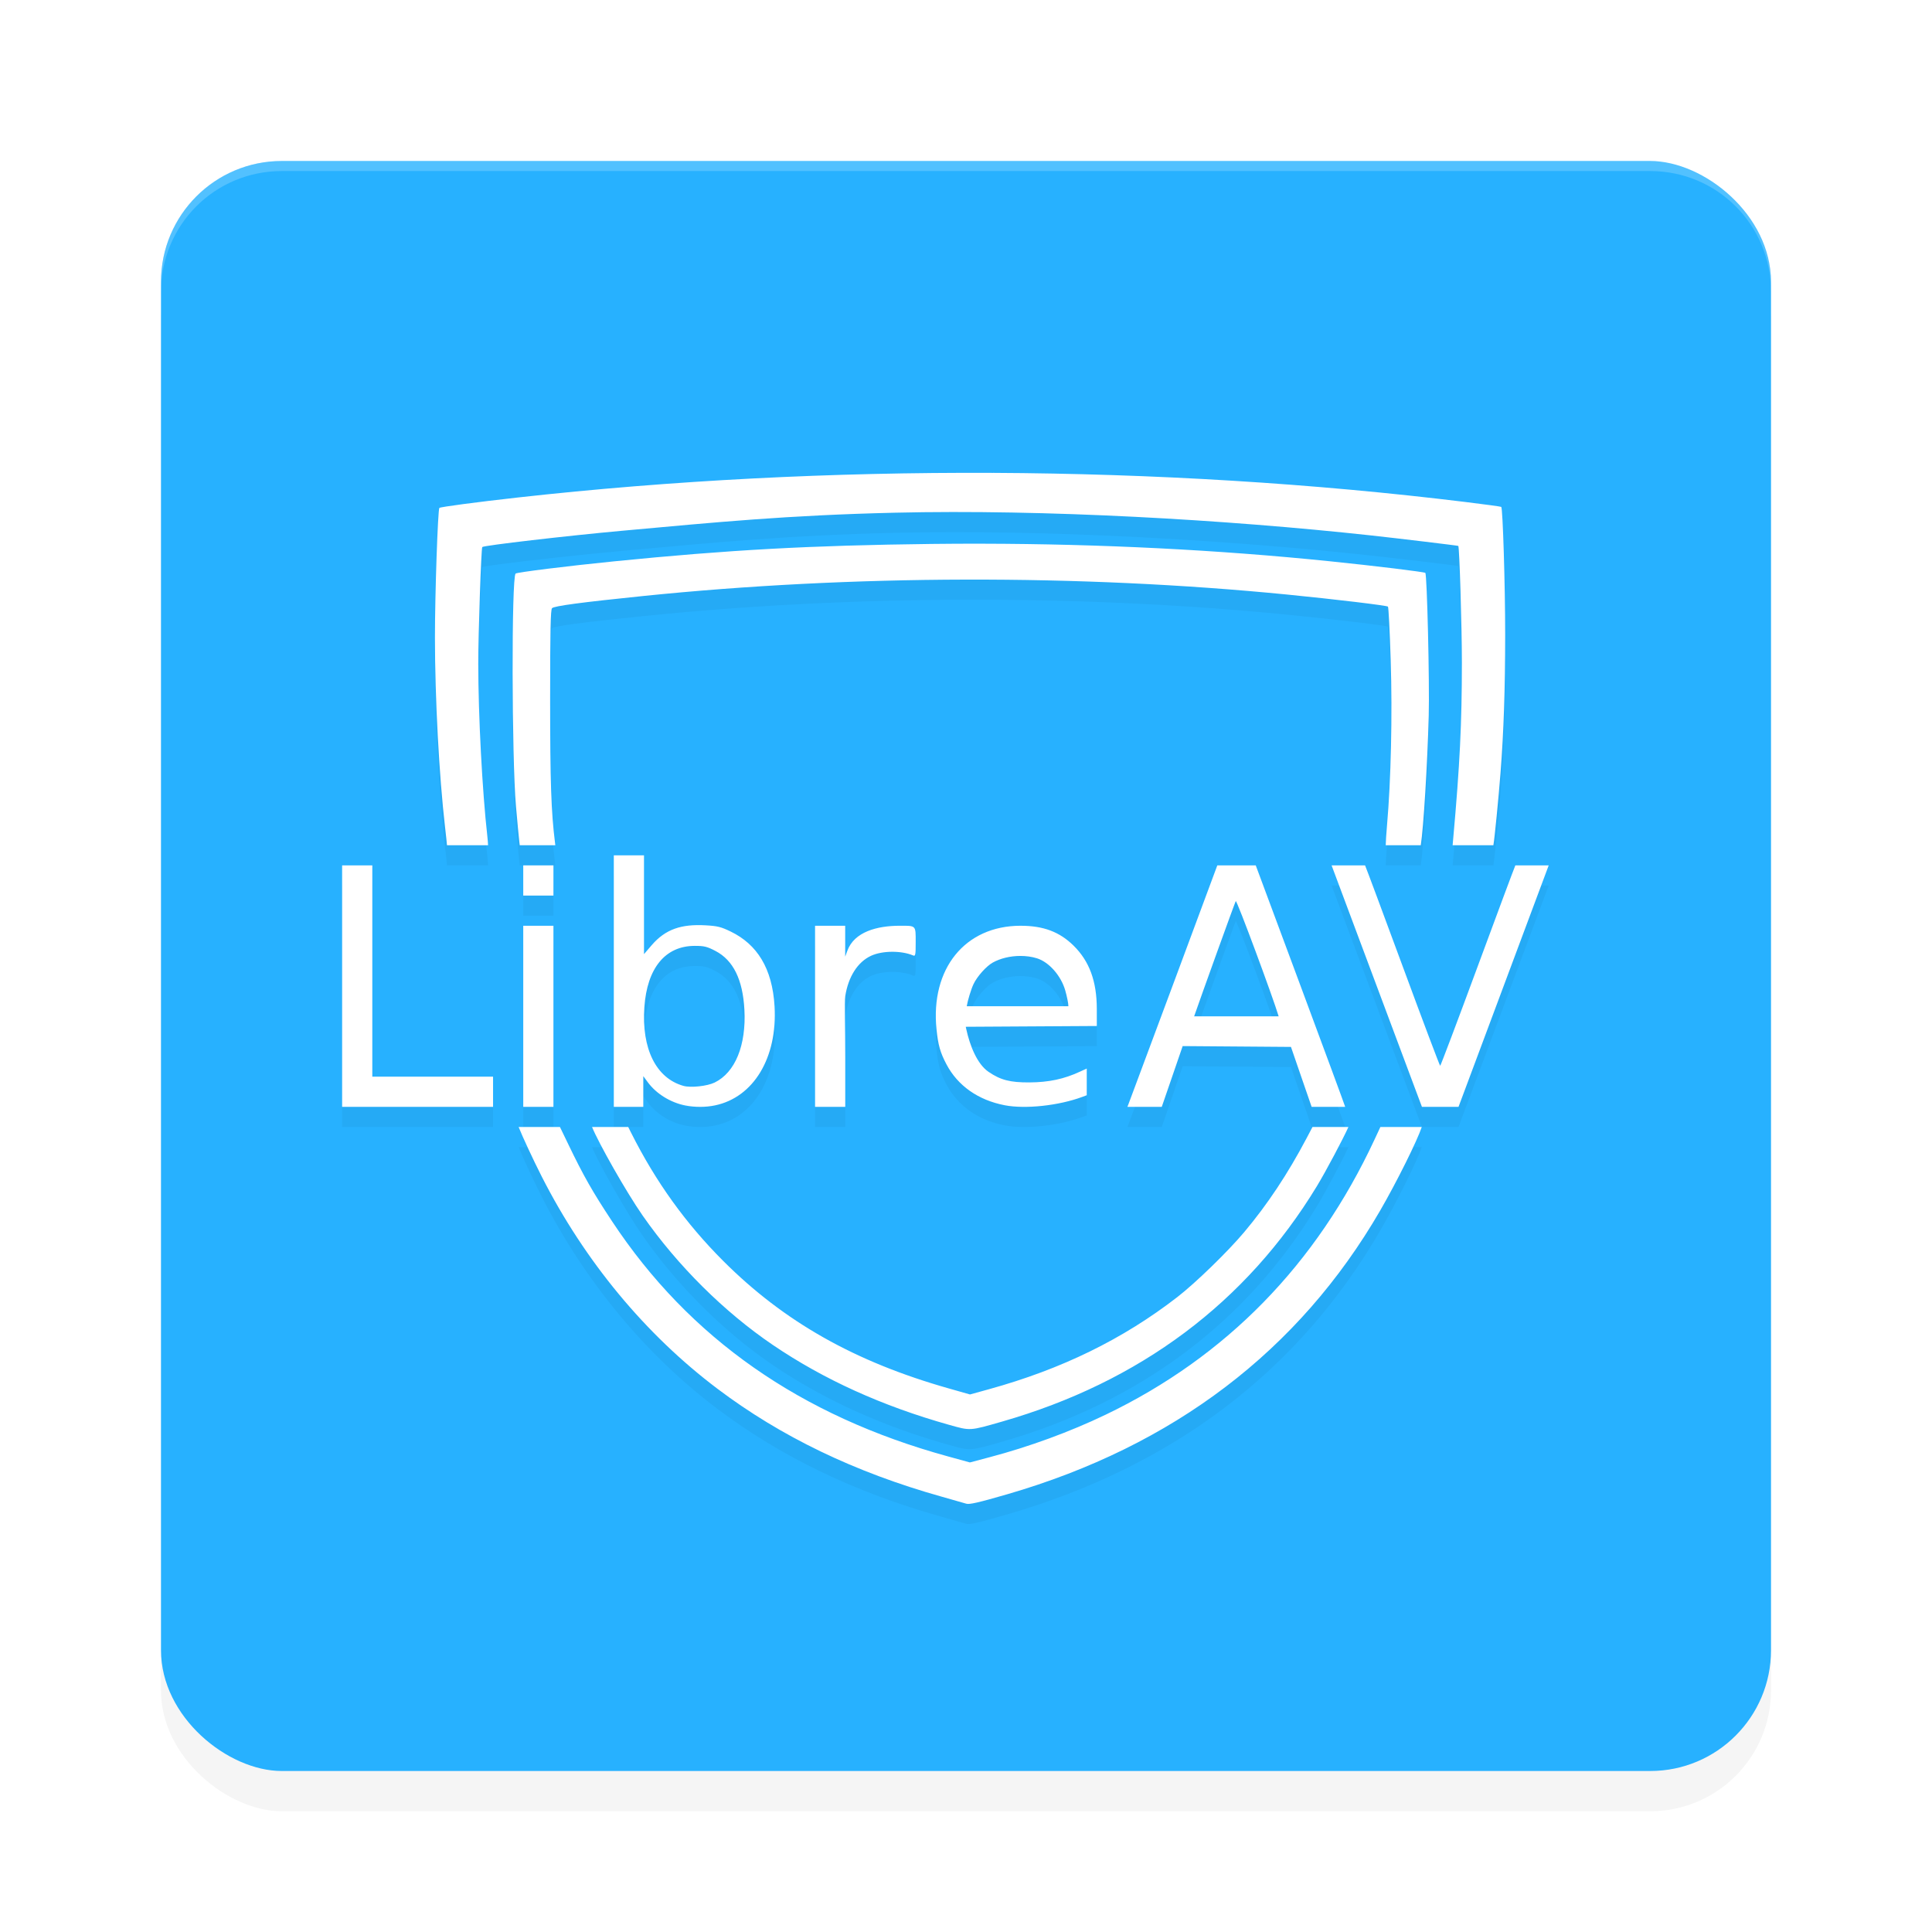 <?xml version="1.0" encoding="UTF-8" standalone="no"?>
<svg
   width="192"
   height="192"
   version="1"
   id="svg28"
   sodipodi:docname="apps_libreav.svg"
   inkscape:version="1.1.1 (1:1.1+202109281949+c3084ef5ed)"
   xmlns:inkscape="http://www.inkscape.org/namespaces/inkscape"
   xmlns:sodipodi="http://sodipodi.sourceforge.net/DTD/sodipodi-0.dtd"
   xmlns="http://www.w3.org/2000/svg"
   xmlns:svg="http://www.w3.org/2000/svg"
   xmlns:rdf="http://www.w3.org/1999/02/22-rdf-syntax-ns#"
   xmlns:cc="http://creativecommons.org/ns#"
   xmlns:dc="http://purl.org/dc/elements/1.1/">
  <defs
     id="defs32">
    <filter
       inkscape:collect="always"
       style="color-interpolation-filters:sRGB"
       id="filter6495"
       x="-0.048"
       y="-0.048"
       width="1.096"
       height="1.096">
      <feGaussianBlur
         inkscape:collect="always"
         stdDeviation="3.2"
         id="feGaussianBlur6497" />
    </filter>
    <filter
       inkscape:collect="always"
       style="color-interpolation-filters:sRGB"
       id="filter3264"
       x="-0.1"
       y="-0.117"
       width="1.2"
       height="1.234">
      <feGaussianBlur
         inkscape:collect="always"
         stdDeviation="5.004"
         id="feGaussianBlur3266" />
    </filter>
  </defs>
  <sodipodi:namedview
     pagecolor="#ffffff"
     bordercolor="#666666"
     borderopacity="1"
     objecttolerance="10"
     gridtolerance="10"
     guidetolerance="10"
     inkscape:pageopacity="0"
     inkscape:pageshadow="2"
     inkscape:window-width="1920"
     inkscape:window-height="1019"
     id="namedview30"
     showgrid="false"
     inkscape:zoom="1"
     inkscape:cx="81.5"
     inkscape:cy="123"
     inkscape:window-x="0"
     inkscape:window-y="34"
     inkscape:window-maximized="1"
     inkscape:current-layer="svg28"
     inkscape:pagecheckerboard="0"
     inkscape:snap-global="true"
     showguides="true"
     inkscape:snap-bbox="true"
     inkscape:snap-bbox-midpoints="true">
    <inkscape:grid
       type="xygrid"
       id="grid841" />
  </sodipodi:namedview>
  <rect
     id="rect6457"
     transform="matrix(0,-1,-1,0,0,0)"
     ry="12"
     rx="12"
     y="-176"
     x="-180"
     height="160"
     width="160"
     style="opacity:0.2;fill:#000000;fill-opacity:1;stroke-width:4;filter:url(#filter6495)" />
  <rect
     id="rect2"
     transform="matrix(0,-1,-1,0,0,0)"
     ry="12"
     rx="12"
     y="-176"
     x="-176"
     height="160"
     width="160"
     style="fill:#27b1ff;fill-opacity:1;stroke-width:4" />
  <path
     id="rect6416"
     style="opacity:0.2;fill:#ffffff;fill-opacity:1;stroke-width:4"
     d="m 28,16 c -6.648,0 -12,5.352 -12,12 v 1 c 0,-6.648 5.352,-12 12,-12 h 136 c 6.648,0 12,5.352 12,12 v -1 c 0,-6.648 -5.352,-12 -12,-12 z" />
  <path
     id="path3226"
     style="opacity:0.2;fill:#000000;stroke-width:0.154;filter:url(#filter3264)"
     d="m 98.684,48.994 c -15.938,-0.075 -31.925,0.74 -47.238,2.449 -4.032,0.45 -7.692,0.935 -7.783,1.033 -0.15,0.16 -0.44,8.546 -0.439,12.879 0.001,6.018 0.413,13.734 1.004,18.83 0.105,0.907 0.17,1.531 0.193,1.814 h 4.082 c -0.01,-0.237 -0.033,-0.542 -0.072,-0.893 -0.504,-4.454 -0.9,-11.995 -0.902,-17.127 -0.001,-3.038 0.293,-11.504 0.398,-11.615 0.15,-0.158 8.411,-1.119 13.895,-1.617 9.453,-0.859 16.361,-1.541 27.104,-1.795 14.916,-0.353 32.905,0.691 47.283,2.254 2.637,0.287 8.679,1.012 8.715,1.047 0.11,0.105 0.356,8.002 0.355,11.594 -0.001,6.072 -0.199,10.108 -0.871,17.605 l -0.049,0.547 h 4.049 l 0.002,-0.01 c 0.12,-0.672 0.51,-4.625 0.709,-7.186 0.319,-4.099 0.461,-8.315 0.463,-13.734 0.002,-4.891 -0.237,-12.54 -0.389,-12.695 -0.031,-0.032 -1.634,-0.25 -3.561,-0.486 -15.119,-1.853 -31.009,-2.819 -46.947,-2.895 z m -1.072,7.037 c -1.683,-0.003 -3.366,0.005 -5.051,0.025 -12.025,0.144 -20.141,0.589 -31.51,1.727 -4.602,0.46 -9.685,1.091 -9.812,1.219 -0.414,0.414 -0.385,18.268 0.037,23.107 0.133,1.522 0.284,3.13 0.338,3.574 l 0.039,0.316 H 55.188 l -0.029,-0.24 c -0.386,-3.081 -0.486,-6.01 -0.486,-14.285 0,-6.859 0.045,-8.891 0.189,-9.035 0.221,-0.221 2.878,-0.576 9.033,-1.207 20.743,-2.126 43.418,-2.179 64.016,-0.148 4.742,0.467 9.901,1.085 10.023,1.199 0.06,0.056 0.183,2.45 0.273,5.32 0.174,5.487 0.028,11.926 -0.367,16.428 -0.08,0.914 -0.118,1.585 -0.127,1.969 h 3.48 l 0.002,-0.01 c 0.272,-1.719 0.657,-7.991 0.791,-12.871 0.089,-3.265 -0.167,-14.016 -0.338,-14.188 -0.096,-0.096 -5.072,-0.702 -9.51,-1.156 -11.054,-1.133 -22.75,-1.722 -34.527,-1.744 z M 61,87 v 12.283 12.717 h 1.465 1.465 v -1.744 -1.311 l 0.439,0.596 c 0.852,1.158 2.265,2.033 3.748,2.32 0.971,0.188 2.004,0.185 2.934,-0.008 3.843,-0.796 6.218,-4.742 5.924,-9.84 -0.219,-3.802 -1.753,-6.169 -4.342,-7.428 -0.973,-0.473 -1.326,-0.561 -2.508,-0.627 -2.385,-0.134 -3.975,0.362 -5.361,1.973 L 64,96.82 v -4.82 -5 h -1.535 z m -27,1 v 12 12 h 7 8 v -1 -2 h -6 -6 v -10 -11 h -1.367 z m 18,0 v 3 h 3 v -3 z m 68.975,0 -4.283,11.531 c -2.397,6.452 -4.452,11.965 -4.566,12.25 l -0.088,0.219 h 3.416 l 1.002,-2.91 1.076,-3.131 5.381,0.041 5.381,0.041 1.078,3.129 0.977,2.83 h 3.334 c -0.097,-0.312 -2.025,-5.541 -4.438,-12.029 l -4.451,-11.971 z m 11.357,0 4.016,10.738 c 2.26,6.042 4.301,11.497 4.535,12.123 l 0.428,1.139 h 1.816 1.818 l 0.426,-1.139 c 0.234,-0.626 2.272,-6.081 4.527,-12.123 l 4.01,-10.738 h -3.314 c -0.142,0.327 -1.747,4.633 -3.713,9.959 -2.022,5.478 -3.714,9.959 -3.758,9.959 -0.044,4e-4 -1.734,-4.483 -3.756,-9.965 -1.964,-5.325 -3.566,-9.621 -3.709,-9.953 z m -9.525,3.551 c 0.093,-0.169 3.726,9.634 4.264,11.449 h -8.398 c 0.656,-1.906 4.025,-11.249 4.135,-11.449 z M 52,94 v 9 9 h 1.5 1.5 v -9 -9 h -1.5 z m 29,0 v 9.227 8.773 H 82.396 84 v -5 c 6.12e-4,-2.766 -0.084,-5.459 0,-6 0.296,-1.896 1.208,-3.394 2.578,-4.021 1.117,-0.511 2.987,-0.524 4.164,-0.029 C 90.977,97.048 91,96.928 91,95.619 c 0,-1.679 0.055,-1.622 -1.594,-1.619 -2.269,0.004 -4.508,0.615 -5.193,2.475 l -0.219,0.596 v -1.309 -1.762 h -1.598 z m 20.412,0 c -5.51,0.009 -8.957,4.263 -8.342,10.291 0.161,1.574 0.369,2.303 0.984,3.473 1.124,2.135 3.154,3.564 5.789,4.074 2.051,0.397 5.372,0.041 7.709,-0.828 L 108,110.844 v -2.652 c -0.18,0.079 -0.408,0.184 -0.658,0.301 -1.598,0.743 -3.113,1.066 -5.041,1.076 -1.922,0.01 -2.87,-0.236 -4.064,-1.053 -1.13,-0.772 -1.854,-2.601 -2.211,-4.244 l -0.051,-0.232 6.512,-0.039 6.514,-0.039 -0.002,-1.717 c -0.005,-2.726 -0.734,-4.712 -2.295,-6.256 -1.399,-1.384 -3.016,-1.992 -5.291,-1.988 z m -32.385,2 c 0.951,-0.003 1.244,0.069 2.082,0.508 1.763,0.923 2.708,2.841 2.869,5.826 0.191,3.539 -0.912,6.245 -2.951,7.244 -0.742,0.363 -2.376,0.541 -3.105,0.336 -2.723,-0.764 -4.175,-3.692 -3.885,-7.83 0.272,-3.875 2.075,-6.075 4.99,-6.084 z m 32.352,1 c 0.582,-0.003 1.159,0.073 1.676,0.236 1.201,0.378 2.387,1.729 2.807,3.189 0.17,0.592 0.311,1.284 0.311,1.539 v 0.035 H 96.074 c 0.091,-0.565 0.426,-1.684 0.68,-2.215 0.36,-0.755 1.268,-1.769 1.898,-2.121 0.767,-0.429 1.756,-0.659 2.727,-0.664 z M 51.541,114 c 0.372,0.935 1.414,3.189 2.295,4.922 4.275,8.409 10.291,15.677 17.443,21.076 6.319,4.771 13.677,8.315 22.279,10.732 1.268,0.356 2.374,0.672 2.459,0.703 0.289,0.107 1.232,-0.108 4.074,-0.932 16.532,-4.793 29.003,-14.28 37.07,-28.199 1.652,-2.851 3.69,-6.962 4.133,-8.303 h -4.113 l -0.574,1.232 c -5.789,12.438 -14.755,21.613 -26.748,27.369 -3.539,1.698 -7.571,3.175 -11.506,4.215 l -1.967,0.521 -2.182,-0.6 c -14.656,-4.021 -25.692,-11.744 -33.375,-23.359 -1.934,-2.924 -2.84,-4.518 -4.326,-7.604 l -0.857,-1.775 z m 7.297,0 c 0.633,1.569 3.394,6.459 5.041,8.82 3.461,4.962 8.083,9.553 12.926,12.84 5.067,3.438 10.876,6.072 17.498,7.934 2.158,0.607 2.03,0.615 5.281,-0.318 13.696,-3.93 24.267,-11.835 31.293,-23.406 0.897,-1.478 2.635,-4.766 3.127,-5.869 h -3.57 l -0.59,1.119 c -1.858,3.525 -3.897,6.595 -6.203,9.336 -1.634,1.943 -4.836,5.051 -6.643,6.449 -5.403,4.181 -11.488,7.158 -18.715,9.154 l -1.885,0.521 -2.111,-0.6 c -9.33,-2.644 -16.364,-6.62 -22.414,-12.67 -3.732,-3.732 -6.703,-7.864 -9.141,-12.713 l -0.301,-0.598 z" />
  <path
     id="path1169"
     style="opacity:1;fill:#ffffff;stroke-width:0.154"
     d="m 98.684,46.994 c -15.938,-0.075 -31.925,0.74 -47.238,2.449 -4.032,0.45 -7.692,0.935 -7.783,1.033 -0.15,0.16 -0.44,8.546 -0.439,12.879 0.001,6.018 0.413,13.734 1.004,18.83 0.105,0.907 0.17,1.531 0.193,1.814 h 4.082 c -0.01,-0.237 -0.033,-0.542 -0.072,-0.893 -0.504,-4.454 -0.9,-11.995 -0.902,-17.127 -0.001,-3.038 0.293,-11.504 0.398,-11.615 0.15,-0.158 8.411,-1.119 13.895,-1.617 9.453,-0.859 16.361,-1.541 27.104,-1.795 14.916,-0.353 32.905,0.691 47.283,2.254 2.637,0.287 8.679,1.012 8.715,1.047 0.11,0.105 0.356,8.002 0.355,11.594 -0.001,6.072 -0.199,10.108 -0.871,17.605 l -0.049,0.547 h 4.049 l 0.002,-0.01 c 0.12,-0.672 0.51,-4.625 0.709,-7.186 0.319,-4.099 0.461,-8.315 0.463,-13.734 0.002,-4.891 -0.237,-12.54 -0.389,-12.695 -0.031,-0.032 -1.634,-0.25 -3.561,-0.486 -15.119,-1.853 -31.009,-2.819 -46.947,-2.895 z m -1.072,7.037 c -1.683,-0.003 -3.366,0.005 -5.051,0.025 -12.025,0.144 -20.141,0.589 -31.51,1.727 -4.602,0.46 -9.685,1.091 -9.812,1.219 -0.414,0.414 -0.385,18.268 0.037,23.107 0.133,1.522 0.284,3.13 0.338,3.574 l 0.039,0.316 H 55.188 L 55.158,83.76 c -0.386,-3.081 -0.486,-6.01 -0.486,-14.285 0,-6.859 0.045,-8.891 0.189,-9.035 0.221,-0.221 2.878,-0.576 9.033,-1.207 20.743,-2.126 43.418,-2.179 64.016,-0.148 4.742,0.467 9.901,1.085 10.023,1.199 0.06,0.056 0.183,2.45 0.273,5.32 0.174,5.487 0.028,11.926 -0.367,16.428 -0.08,0.914 -0.118,1.585 -0.127,1.969 h 3.48 l 0.002,-0.01 c 0.272,-1.719 0.657,-7.991 0.791,-12.871 0.089,-3.265 -0.167,-14.016 -0.338,-14.188 -0.096,-0.096 -5.072,-0.702 -9.51,-1.156 -11.054,-1.133 -22.75,-1.722 -34.527,-1.744 z M 61,85 v 12.283 12.717 h 1.465 1.465 v -1.744 -1.311 l 0.439,0.596 c 0.852,1.158 2.265,2.033 3.748,2.32 0.971,0.188 2.004,0.185 2.934,-0.008 3.843,-0.796 6.218,-4.742 5.924,-9.84 -0.219,-3.802 -1.753,-6.169 -4.342,-7.428 -0.973,-0.473 -1.326,-0.561 -2.508,-0.627 -2.385,-0.134 -3.975,0.362 -5.361,1.973 L 64,94.82 v -4.82 -5 h -1.535 z m -27,1 v 12 12 h 7 8 v -1 -2 h -6 -6 v -10 -11 h -1.367 z m 18,0 v 3 h 3 v -3 z m 68.975,0 -4.283,11.531 c -2.397,6.452 -4.452,11.965 -4.566,12.25 l -0.088,0.219 h 3.416 l 1.002,-2.91 1.076,-3.131 5.381,0.041 5.381,0.041 1.078,3.129 0.977,2.83 h 3.334 c -0.097,-0.312 -2.025,-5.541 -4.438,-12.029 l -4.451,-11.971 z m 11.357,0 4.016,10.738 c 2.26,6.042 4.301,11.497 4.535,12.123 l 0.428,1.139 h 1.816 1.818 l 0.426,-1.139 c 0.234,-0.626 2.272,-6.081 4.527,-12.123 l 4.01,-10.738 h -3.314 c -0.142,0.327 -1.747,4.633 -3.713,9.959 -2.022,5.478 -3.714,9.959 -3.758,9.959 -0.044,4e-4 -1.734,-4.483 -3.756,-9.965 -1.964,-5.325 -3.566,-9.621 -3.709,-9.953 z m -9.525,3.551 c 0.093,-0.169 3.726,9.634 4.264,11.449 h -8.398 c 0.656,-1.906 4.025,-11.249 4.135,-11.449 z M 52,92 v 9 9 h 1.5 1.5 v -9 -9 h -1.5 z m 29,0 v 9.227 8.773 H 82.396 84 v -5 c 6.12e-4,-2.766 -0.084,-5.459 0,-6 0.296,-1.896 1.208,-3.394 2.578,-4.021 1.117,-0.511 2.987,-0.524 4.164,-0.029 C 90.977,95.048 91,94.928 91,93.619 c 0,-1.679 0.055,-1.622 -1.594,-1.619 -2.269,0.004 -4.508,0.615 -5.193,2.475 l -0.219,0.596 v -1.309 -1.762 h -1.598 z m 20.412,0 c -5.51,0.009 -8.957,4.263 -8.342,10.291 0.161,1.574 0.369,2.303 0.984,3.473 1.124,2.135 3.154,3.564 5.789,4.074 2.051,0.397 5.372,0.041 7.709,-0.828 L 108,108.844 v -2.652 c -0.18,0.079 -0.408,0.184 -0.658,0.301 -1.598,0.743 -3.113,1.066 -5.041,1.076 -1.922,0.01 -2.87,-0.236 -4.064,-1.053 -1.13,-0.772 -1.854,-2.601 -2.211,-4.244 l -0.051,-0.232 6.512,-0.039 6.514,-0.039 -0.002,-1.717 c -0.005,-2.726 -0.734,-4.712 -2.295,-6.256 -1.399,-1.384 -3.016,-1.992 -5.291,-1.988 z m -32.385,2 c 0.951,-0.003 1.244,0.069 2.082,0.508 1.763,0.923 2.708,2.841 2.869,5.826 0.191,3.539 -0.912,6.245 -2.951,7.244 -0.742,0.363 -2.376,0.541 -3.105,0.336 -2.723,-0.764 -4.175,-3.692 -3.885,-7.83 0.272,-3.875 2.075,-6.075 4.99,-6.084 z m 32.352,1 c 0.582,-0.003 1.159,0.073 1.676,0.236 1.201,0.378 2.387,1.729 2.807,3.189 0.17,0.592 0.311,1.284 0.311,1.539 v 0.035 H 96.074 c 0.091,-0.565 0.426,-1.684 0.68,-2.215 0.36,-0.755 1.268,-1.769 1.898,-2.121 0.767,-0.429 1.756,-0.659 2.727,-0.664 z M 51.541,112 c 0.372,0.935 1.414,3.189 2.295,4.922 4.275,8.409 10.291,15.677 17.443,21.076 6.319,4.771 13.677,8.315 22.279,10.732 1.268,0.356 2.374,0.672 2.459,0.703 0.289,0.107 1.232,-0.108 4.074,-0.932 16.532,-4.793 29.003,-14.28 37.07,-28.199 1.652,-2.851 3.69,-6.962 4.133,-8.303 h -4.113 l -0.574,1.232 c -5.789,12.438 -14.755,21.613 -26.748,27.369 -3.539,1.698 -7.571,3.175 -11.506,4.215 l -1.967,0.521 -2.182,-0.6 c -14.656,-4.021 -25.692,-11.744 -33.375,-23.359 -1.934,-2.924 -2.84,-4.518 -4.326,-7.604 l -0.857,-1.775 z m 7.297,0 c 0.633,1.569 3.394,6.459 5.041,8.82 3.461,4.962 8.083,9.553 12.926,12.84 5.067,3.438 10.876,6.072 17.498,7.934 2.158,0.607 2.03,0.615 5.281,-0.318 13.696,-3.93 24.267,-11.835 31.293,-23.406 0.897,-1.478 2.635,-4.766 3.127,-5.869 h -3.57 l -0.59,1.119 c -1.858,3.525 -3.897,6.595 -6.203,9.336 -1.634,1.943 -4.836,5.051 -6.643,6.449 -5.403,4.181 -11.488,7.158 -18.715,9.154 l -1.885,0.521 -2.111,-0.6 c -9.33,-2.644 -16.364,-6.62 -22.414,-12.67 -3.732,-3.732 -6.703,-7.864 -9.141,-12.713 l -0.301,-0.598 z" />
</svg>
